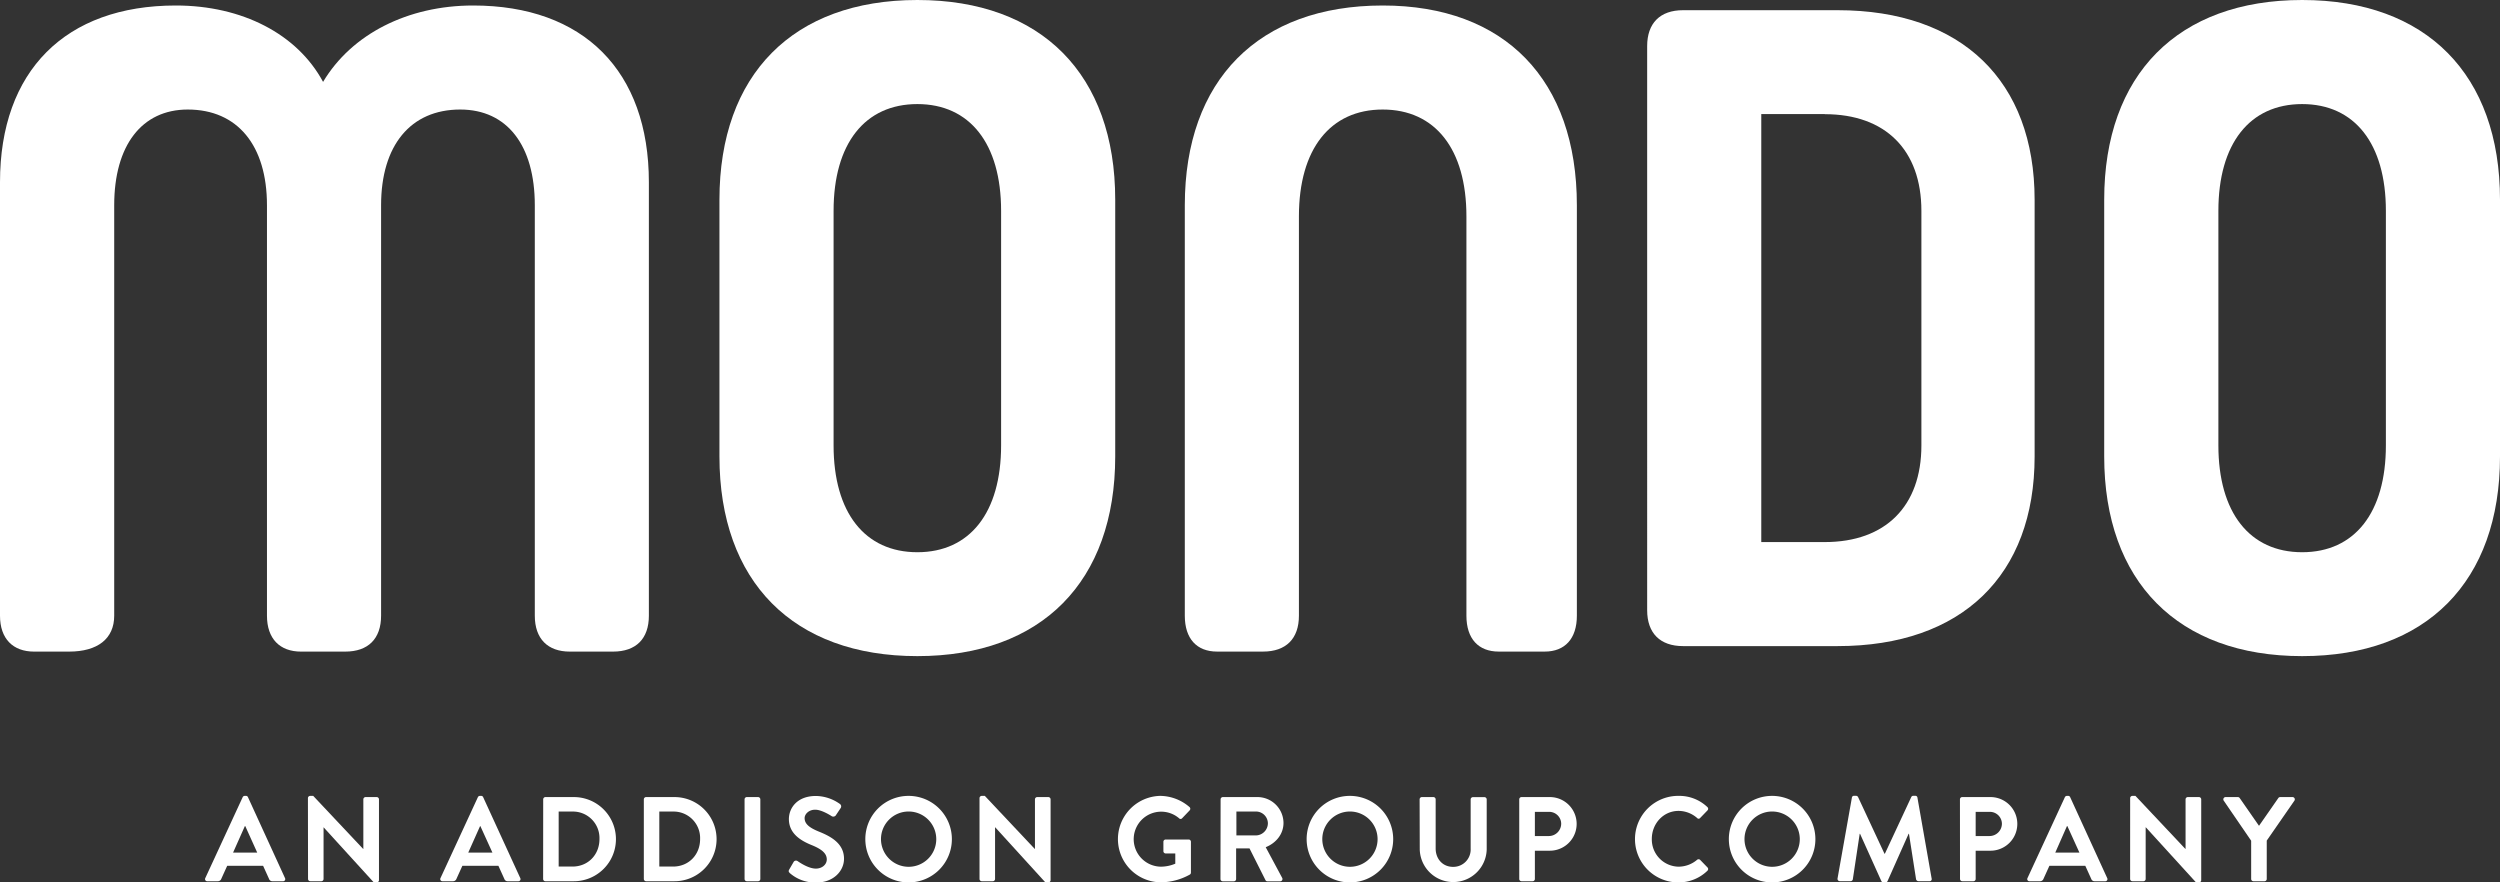 <svg xmlns="http://www.w3.org/2000/svg" viewBox="0 0 1090.77 385.01"><rect x="0" y="0" width="1090.77" height="385.01" fill="#333333" stroke="none"/><defs><style>.cls-1{fill:#fff;}</style></defs><title>mondo_addison_white</title><g id="Layer_2" data-name="Layer 2"><g id="Layer_1-2" data-name="Layer 1"><path class="cls-1" d="M200.8,47.79c-21.68,0-34.53,15.66-34.53,41.77V268.64c0,10.05-5.62,15.66-15.65,15.66H131.33c-9.24,0-14.85-5.61-14.85-15.66V89.56c0-26.11-12.85-41.77-34.56-41.77-20.07,0-32.09,15.66-32.09,41.77V268.64c0,10.05-7.25,15.66-19.69,15.66H14.88C5.65,284.3,0,278.69,0,268.64V79.51C0,30.94,28.53,2.4,76.72,2.4c28.92,0,53,12.45,64.24,33.33,12.44-20.88,37-33.33,65.47-33.33,48.17,0,76.68,28.54,76.68,77.11V268.64c0,10.05-5.6,15.66-15.65,15.66H248.6c-9.63,0-15.26-5.61-15.26-15.66V89.56c0-26.11-12.06-41.77-32.54-41.77"/><path class="cls-1" d="M363.7,194.34c0,29.33,13.65,46.6,36.55,46.6s36.54-17.27,36.54-46.6V92c0-29.33-13.66-46.59-36.54-46.59S363.7,62.63,363.7,92ZM400.25,0c54.22,0,86.33,32.53,86.33,87.14v112c0,54.6-32.11,87.13-86.33,87.13s-86.35-32.53-86.35-87.13v-112C313.9,32.53,346,0,400.25,0"/><path class="cls-1" d="M516.94,89.56c0-54.63,32.15-87.16,86.35-87.16C656.67,2.4,688,34.93,688,89.56V268.65c0,10-5.22,15.64-14,15.64H653.89c-8.84,0-14.08-5.6-14.08-15.64V94.38c0-29.34-13.64-46.59-36.52-46.59S566.73,65,566.73,94.38V268.65c0,10-5.61,15.64-15.65,15.64H531c-8.82,0-14.06-5.6-14.06-15.64Z"/><path class="cls-1" d="M796.16,49.78h-27.7V236.51h27.7c26.51,0,42.16-15.65,42.16-42.17V92c0-26.51-15.65-42.18-42.16-42.18m-77.49-29.7c0-10,5.62-15.67,15.66-15.67h67.46c54.21,0,85.93,30.92,85.93,82.73v112c0,51.81-31.72,82.72-85.93,82.72H734.33c-10,0-15.66-5.63-15.66-15.65Z"/><path class="cls-1" d="M967.9,194.34c0,29.33,13.64,46.6,36.55,46.6s36.53-17.27,36.53-46.6V92c0-29.33-13.65-46.59-36.53-46.59S967.9,62.63,967.9,92ZM1004.45,0c54.19,0,86.32,32.53,86.32,87.14v112c0,54.6-32.13,87.13-86.32,87.13s-86.37-32.53-86.37-87.13v-112C918.08,32.53,950.22,0,1004.45,0"/><path class="cls-1" d="M89.57,383.12l16.31-35.3a1,1,0,0,1,.89-.57h.53a.9.9,0,0,1,.89.57l16.16,35.3a.93.93,0,0,1-.9,1.37h-4.56a1.51,1.51,0,0,1-1.52-1.05l-2.57-5.67H99.12l-2.57,5.67A1.6,1.6,0,0,1,95,384.49H90.46A.93.93,0,0,1,89.57,383.12ZM112.23,372,107,360.41h-.15L101.69,372Z"/><path class="cls-1" d="M134.35,348.19a1,1,0,0,1,1-.94h1.31l21.82,23.18h.05V348.77a1,1,0,0,1,1-1h4.82a1,1,0,0,1,1,1v35.3a1,1,0,0,1-1,.94H163.1l-21.93-24.07h0v22.55a1,1,0,0,1-1,1h-4.77a1,1,0,0,1-1-1Z"/><path class="cls-1" d="M192.19,383.12l16.31-35.3a1,1,0,0,1,.89-.57h.53a.9.9,0,0,1,.89.57L227,383.12a.93.93,0,0,1-.89,1.37h-4.56a1.51,1.51,0,0,1-1.52-1.05l-2.57-5.67H201.73l-2.57,5.67a1.59,1.59,0,0,1-1.52,1.05h-4.56A.93.93,0,0,1,192.19,383.12ZM214.85,372l-5.25-11.54h-.15L204.3,372Z"/><path class="cls-1" d="M237,348.77a1,1,0,0,1,.94-1h12.44a18.36,18.36,0,1,1,0,36.72H237.91a1,1,0,0,1-.94-1Zm12.75,29.32c6.82,0,11.8-5.14,11.8-12a11.56,11.56,0,0,0-11.8-12h-6v24Z"/><path class="cls-1" d="M280.91,348.77a1,1,0,0,1,.95-1h12.43a18.36,18.36,0,1,1,0,36.72H281.86a1,1,0,0,1-.95-1Zm12.75,29.32c6.82,0,11.8-5.14,11.8-12a11.56,11.56,0,0,0-11.8-12h-6v24Z"/><path class="cls-1" d="M324.86,348.77a1,1,0,0,1,1-1h4.88a1,1,0,0,1,1,1v34.72a1,1,0,0,1-1,1h-4.88a1,1,0,0,1-1-1Z"/><path class="cls-1" d="M344.36,379.35l1.89-3.25a1.21,1.21,0,0,1,1.78-.37c.26.16,4.51,3.25,7.92,3.25,2.73,0,4.78-1.78,4.78-4,0-2.67-2.26-4.51-6.67-6.29-4.93-2-9.86-5.14-9.86-11.33,0-4.67,3.46-10.07,11.8-10.07a18.45,18.45,0,0,1,10.49,3.51,1.29,1.29,0,0,1,.32,1.73l-2,3a1.38,1.38,0,0,1-1.84.63c-.42-.26-4.41-2.88-7.29-2.88s-4.62,2-4.62,3.67c0,2.46,1.94,4.14,6.19,5.87,5.09,2.05,11,5.09,11,11.86,0,5.4-4.67,10.38-12.07,10.38a16.86,16.86,0,0,1-11.54-4.09C344.15,380.45,343.89,380.19,344.36,379.35Z"/><path class="cls-1" d="M396.38,347.25a18.88,18.88,0,1,1-18.83,18.93A18.84,18.84,0,0,1,396.38,347.25Zm0,30.94a12.06,12.06,0,1,0-12-12A12.09,12.09,0,0,0,396.38,378.19Z"/><path class="cls-1" d="M427.37,348.19a1,1,0,0,1,1-.94h1.32l21.82,23.18h.05V348.77a1,1,0,0,1,1-1h4.82a1,1,0,0,1,1,1v35.3a1,1,0,0,1-1,.94h-1.26l-21.92-24.07h-.05v22.55a1,1,0,0,1-1,1h-4.78a1,1,0,0,1-1-1Z"/><path class="cls-1" d="M506.18,347.25a19.8,19.8,0,0,1,12.8,4.87,1,1,0,0,1,.06,1.47L515.78,357a.89.89,0,0,1-1.36,0,12,12,0,1,0-7.87,21.14,16.34,16.34,0,0,0,6.24-1.31v-4.46H508.6a1,1,0,0,1-1-.94v-4.15a1,1,0,0,1,1-1h10.07a1,1,0,0,1,.94,1v13.43a1,1,0,0,1-.42.84,26.49,26.49,0,0,1-13,3.41,18.86,18.86,0,0,1,0-37.71Z"/><path class="cls-1" d="M532.56,348.77a1,1,0,0,1,1-1h15A11.37,11.37,0,0,1,560,359.05c0,4.82-3.2,8.76-7.76,10.59L559.41,383a1,1,0,0,1-.89,1.52H553a.91.91,0,0,1-.84-.47l-7-13.9h-5.83v13.37a1,1,0,0,1-1,1h-4.83a1,1,0,0,1-1-1ZM548,364.5a5.34,5.34,0,0,0,5.19-5.35,5.22,5.22,0,0,0-5.19-5.08h-8.55V364.5Z"/><path class="cls-1" d="M588.93,347.25a18.88,18.88,0,1,1-18.83,18.93A18.84,18.84,0,0,1,588.93,347.25Zm0,30.94a12.06,12.06,0,1,0-12-12A12.08,12.08,0,0,0,588.93,378.19Z"/><path class="cls-1" d="M619.39,348.77a1,1,0,0,1,1-1h5a1,1,0,0,1,1,1v21.45c0,4.46,3,8,7.61,8a7.57,7.57,0,0,0,7.66-7.92v-21.5a1,1,0,0,1,1-1h5a1,1,0,0,1,1,1v21.82a14.61,14.61,0,0,1-29.21,0Z"/><path class="cls-1" d="M662.86,348.77a1,1,0,0,1,1-1h12.32a11.7,11.7,0,1,1,.05,23.4h-6.55v12.32a1,1,0,0,1-1,1h-4.82a1,1,0,0,1-1-1Zm12.9,16a5.4,5.4,0,0,0,5.4-5.46,5.23,5.23,0,0,0-5.4-5.09h-6.08v10.55Z"/><path class="cls-1" d="M732.24,347.25a17.76,17.76,0,0,1,12.69,4.87,1,1,0,0,1,.05,1.47l-3.2,3.31a.84.84,0,0,1-1.31,0,12.41,12.41,0,0,0-8.07-3.1c-6.72,0-11.7,5.62-11.7,12.22a11.88,11.88,0,0,0,11.75,12.12,12.58,12.58,0,0,0,8-3,1,1,0,0,1,1.31,0l3.26,3.36a1,1,0,0,1-.06,1.41A17.94,17.94,0,0,1,732.24,385a18.88,18.88,0,1,1,0-37.76Z"/><path class="cls-1" d="M773.14,347.25a18.88,18.88,0,1,1-18.83,18.93A18.84,18.84,0,0,1,773.14,347.25Zm0,30.94a12.06,12.06,0,1,0-12-12A12.08,12.08,0,0,0,773.14,378.19Z"/><path class="cls-1" d="M808,348a.88.88,0,0,1,.95-.78h.84a1,1,0,0,1,.89.52l11.54,24.76h.16l11.53-24.76a.93.93,0,0,1,.9-.52h.84a.88.88,0,0,1,.94.78l6.19,35.25a.91.91,0,0,1-1,1.21H837a1.12,1.12,0,0,1-1-.79l-3.1-19.88h-.16l-9.18,20.62a.89.89,0,0,1-.89.57h-.94a.94.94,0,0,1-.89-.57l-9.29-20.62h-.15l-3,19.88a1,1,0,0,1-.94.79h-4.72a1,1,0,0,1-1-1.21Z"/><path class="cls-1" d="M855.14,348.77a1,1,0,0,1,1-1h12.33a11.7,11.7,0,1,1,0,23.4H862v12.32a1,1,0,0,1-1,1h-4.83a1,1,0,0,1-1-1Zm12.91,16a5.41,5.41,0,0,0,5.4-5.46,5.24,5.24,0,0,0-5.4-5.09H862v10.55Z"/><path class="cls-1" d="M884.61,383.12l16.31-35.3a1,1,0,0,1,.9-.57h.52a.89.89,0,0,1,.89.57l16.16,35.3a.93.93,0,0,1-.89,1.37h-4.57a1.52,1.52,0,0,1-1.52-1.05l-2.57-5.67H894.16l-2.57,5.67a1.59,1.59,0,0,1-1.52,1.05h-4.56A.93.93,0,0,1,884.61,383.12ZM907.27,372,902,360.41h-.16L896.73,372Z"/><path class="cls-1" d="M929.4,348.19a1,1,0,0,1,1-.94h1.31l21.82,23.18h.05V348.77a1,1,0,0,1,1-1h4.83a1,1,0,0,1,1,1v35.3a1,1,0,0,1-1,.94h-1.26l-21.93-24.07h-.05v22.55a1,1,0,0,1-1,1h-4.78a1,1,0,0,1-1-1Z"/><path class="cls-1" d="M982.2,366.81l-12-17.52a1,1,0,0,1,.84-1.52h5.35a1,1,0,0,1,.84.47l8.39,12.07,8.4-12.07a1,1,0,0,1,.83-.47h5.41a1,1,0,0,1,.84,1.52L989,366.76v16.73a1,1,0,0,1-1,1H983.2a1,1,0,0,1-1-1Z"/></g></g></svg>